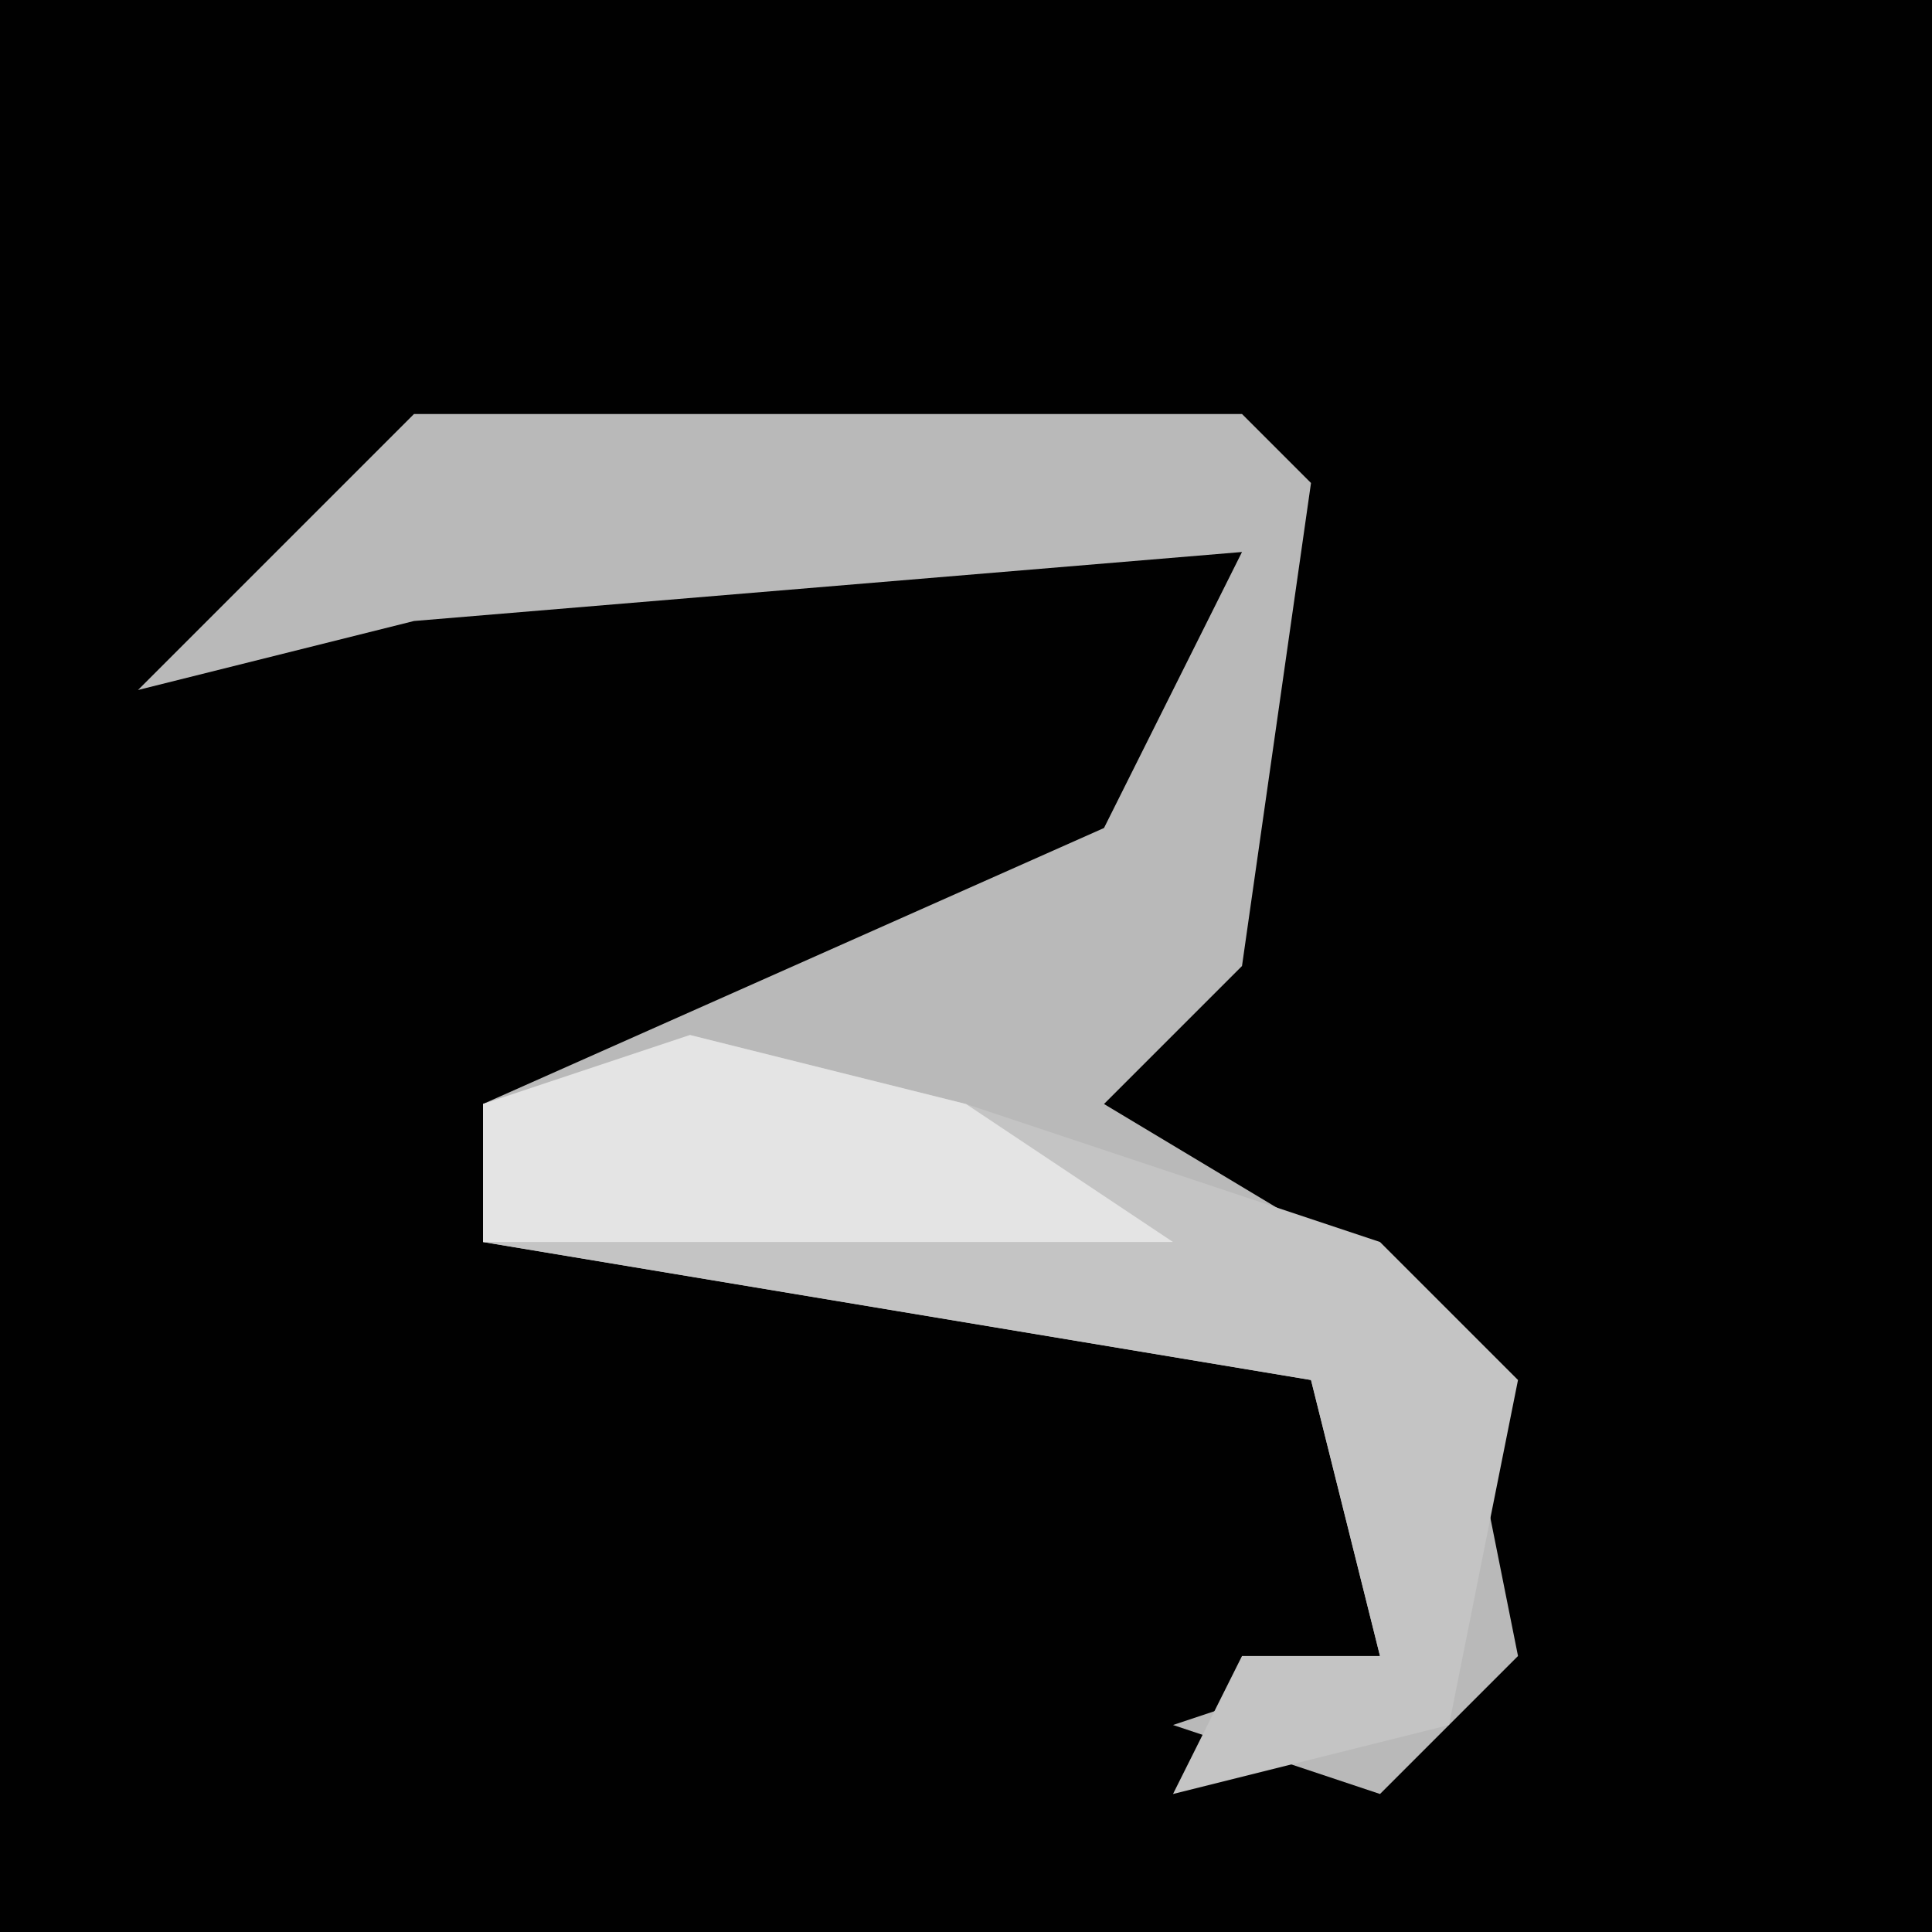 <?xml version="1.0" encoding="UTF-8"?>
<svg version="1.1" xmlns="http://www.w3.org/2000/svg" width="28" height="28">
<path d="M0,0 L28,0 L28,28 L0,28 Z " fill="#010101" transform="translate(0,0)"/>
<path d="M0,0 L12,0 L13,1 L12,8 L10,10 L15,13 L16,18 L14,20 L11,19 L14,18 L13,14 L1,12 L1,10 L10,6 L12,2 L0,3 L-4,4 Z " fill="#B9B9B9" transform="translate(6,6)"/>
<path d="M0,0 L4,1 L10,3 L12,5 L11,10 L7,11 L8,9 L10,9 L9,5 L-3,3 L-3,1 Z " fill="#C4C4C4" transform="translate(10,15)"/>
<path d="M0,0 L4,1 L7,3 L-3,3 L-3,1 Z " fill="#E4E4E4" transform="translate(10,15)"/>
</svg>
